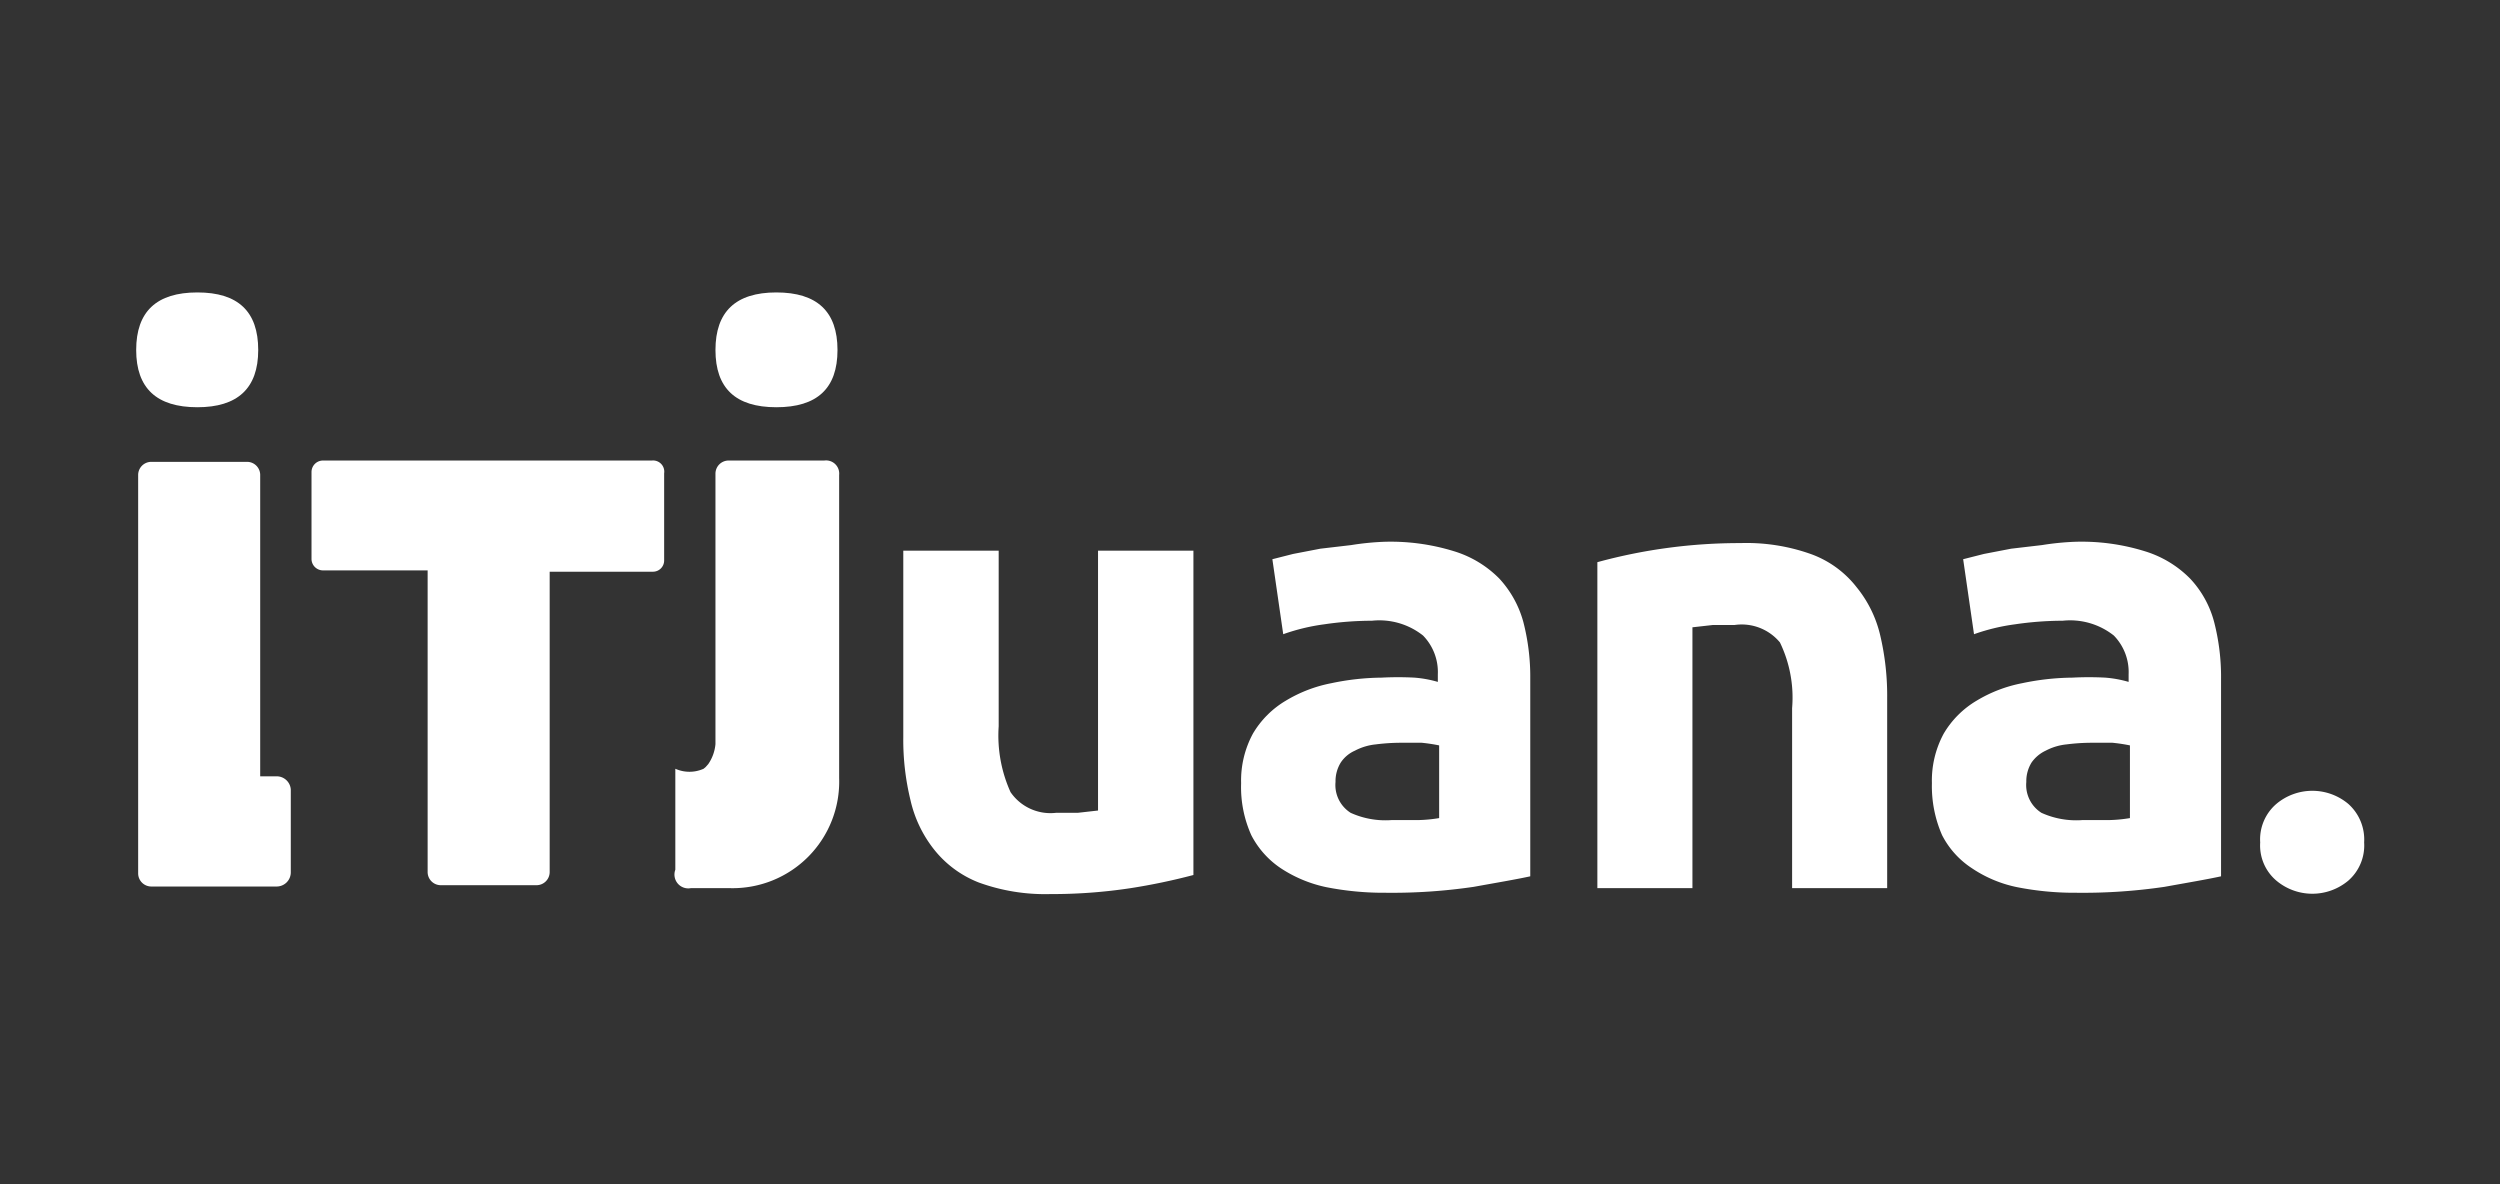 <svg xmlns="http://www.w3.org/2000/svg" data-name="Layer 1" width="76" height="36" style=""><rect width="100%" height="100%" fill="#333333" stroke="none"/><rect id="backgroundrect" width="100%" height="100%" x="0" y="0" fill="none" stroke="none"/><title>itijuana-logo-bn</title><g class="currentLayer" style=""><title>Layer 1</title><path d="M36.28,26.6a18.7,18.7,0,0,1-1.91.4,15.91,15.91,0,0,1-2.44.18,5.9,5.9,0,0,1-2.17-.35,3.23,3.23,0,0,1-1.36-1,3.74,3.74,0,0,1-.72-1.5,7.73,7.73,0,0,1-.22-1.92V16.74h2.9v5.34a4.18,4.18,0,0,0,.36,2,1.47,1.47,0,0,0,1.38.63l.66,0,.62-.07V16.74h2.9Z" id="svg_1" class="" fill="#ffffff" fill-opacity="1"/><path d="M42.08,16.47a6.52,6.52,0,0,1,2.13.29,3.27,3.27,0,0,1,1.37.83,3.17,3.17,0,0,1,.73,1.32,6.67,6.67,0,0,1,.21,1.73v6c-.41.09-1,.19-1.72.32a17,17,0,0,1-2.68.18,9,9,0,0,1-1.8-.17,4,4,0,0,1-1.39-.58,2.69,2.69,0,0,1-.89-1,3.56,3.56,0,0,1-.31-1.58,3,3,0,0,1,.36-1.51,2.84,2.84,0,0,1,1-1,4.22,4.22,0,0,1,1.38-.53A7.71,7.71,0,0,1,42,20.6a9.66,9.66,0,0,1,1,0,3.49,3.49,0,0,1,.71.13V20.5a1.59,1.59,0,0,0-.45-1.18,2.14,2.14,0,0,0-1.55-.45,10.14,10.14,0,0,0-1.46.11,6.09,6.09,0,0,0-1.24.3L38.68,17l.63-.16.83-.16.94-.11A8.27,8.27,0,0,1,42.08,16.47Zm.23,8.46.82,0a4.32,4.32,0,0,0,.62-.06V22.66a5.2,5.2,0,0,0-.53-.08c-.23,0-.44,0-.64,0a6.06,6.06,0,0,0-.76.05,1.72,1.72,0,0,0-.63.19,1,1,0,0,0-.43.36,1.08,1.08,0,0,0-.16.59,1,1,0,0,0,.46.94A2.56,2.56,0,0,0,42.31,24.93Z" id="svg_2" class="" fill="#ffffff" fill-opacity="1"/><path d="M48.56,17.09a16.4,16.4,0,0,1,4.35-.58,5.83,5.83,0,0,1,2.16.34,3.09,3.09,0,0,1,1.37,1,3.62,3.62,0,0,1,.72,1.47,8,8,0,0,1,.21,1.9V27H54.48V21.53a3.86,3.86,0,0,0-.37-2A1.51,1.51,0,0,0,52.73,19l-.66,0-.62.07V27H48.56Z" id="svg_3" class="" fill="#ffffff" fill-opacity="1"/><path d="M63.08,16.47a6.48,6.48,0,0,1,2.13.29,3.27,3.27,0,0,1,1.37.83,3.06,3.06,0,0,1,.73,1.32,6.67,6.67,0,0,1,.21,1.73v6c-.41.09-1,.19-1.72.32a17,17,0,0,1-2.68.18,9,9,0,0,1-1.8-.17,3.83,3.83,0,0,1-1.38-.58,2.63,2.63,0,0,1-.9-1,3.71,3.71,0,0,1-.31-1.58,3,3,0,0,1,.36-1.51,2.84,2.84,0,0,1,1-1,4.22,4.22,0,0,1,1.38-.53A7.71,7.71,0,0,1,63,20.6a9.66,9.66,0,0,1,1,0,3.49,3.49,0,0,1,.71.13V20.5a1.59,1.59,0,0,0-.45-1.18,2.14,2.14,0,0,0-1.55-.45,10.14,10.14,0,0,0-1.46.11,6.09,6.09,0,0,0-1.24.3L59.68,17l.63-.16.83-.16.94-.11A8.27,8.27,0,0,1,63.08,16.47Zm.23,8.46.82,0a4.32,4.32,0,0,0,.62-.06V22.66a5.2,5.2,0,0,0-.53-.08c-.23,0-.44,0-.64,0a6.06,6.06,0,0,0-.76.05,1.72,1.72,0,0,0-.63.19,1.09,1.09,0,0,0-.43.36,1.08,1.08,0,0,0-.16.59,1,1,0,0,0,.46.94A2.56,2.56,0,0,0,63.31,24.93Z" id="svg_4" class="" fill="#ffffff" fill-opacity="1"/><path d="M71.87,25.61a1.42,1.42,0,0,1-.48,1.16,1.7,1.7,0,0,1-2.19,0,1.4,1.4,0,0,1-.49-1.16,1.42,1.42,0,0,1,.49-1.17,1.7,1.7,0,0,1,2.19,0A1.45,1.45,0,0,1,71.87,25.61Z" id="svg_5" class="" fill="#ffffff" fill-opacity="1"/><path d="M19.82,14h-10a.35.35,0,0,0-.35.35V17a.35.35,0,0,0,.35.34H13v9.17a.4.4,0,0,0,.4.4h2.91a.4.4,0,0,0,.4-.4V17.38h3.14a.34.34,0,0,0,.34-.34V14.39A.34.34,0,0,0,19.82,14Z" id="svg_6" class="" fill="#ffffff" fill-opacity="1"/><path d="M8.41,23.6h-.5V14.44a.4.4,0,0,0-.4-.4H4.6a.4.4,0,0,0-.4.4V26.55a.4.4,0,0,0,.4.4H8.41a.43.43,0,0,0,.43-.43V24A.43.43,0,0,0,8.41,23.6Z" id="svg_7" class="" fill="#ffffff" fill-opacity="1"/><path d="M25.06,14H22.15a.4.4,0,0,0-.4.4v8.22a1.27,1.27,0,0,1-.22.61l-.08.09-.06.05a1.05,1.05,0,0,1-.86,0v3.07A.42.42,0,0,0,21,27h1.2a3.24,3.24,0,0,0,3.31-3.35V14.44A.4.4,0,0,0,25.06,14Z" id="svg_8" class="" fill="#ffffff" fill-opacity="1"/><path d="M23.6,12.38c-1.24,0-1.85-.58-1.85-1.74s.61-1.75,1.85-1.75,1.86.58,1.86,1.75S24.84,12.38,23.6,12.38Z" id="svg_9" class="" fill="#ffffff" fill-opacity="1"/><path d="M6,12.38q-1.86,0-1.86-1.74c0-1.17.62-1.75,1.86-1.75s1.85.58,1.85,1.75S7.22,12.38,6,12.38Z" id="svg_10" class="" fill="#ffffff" fill-opacity="1"/></g></svg>